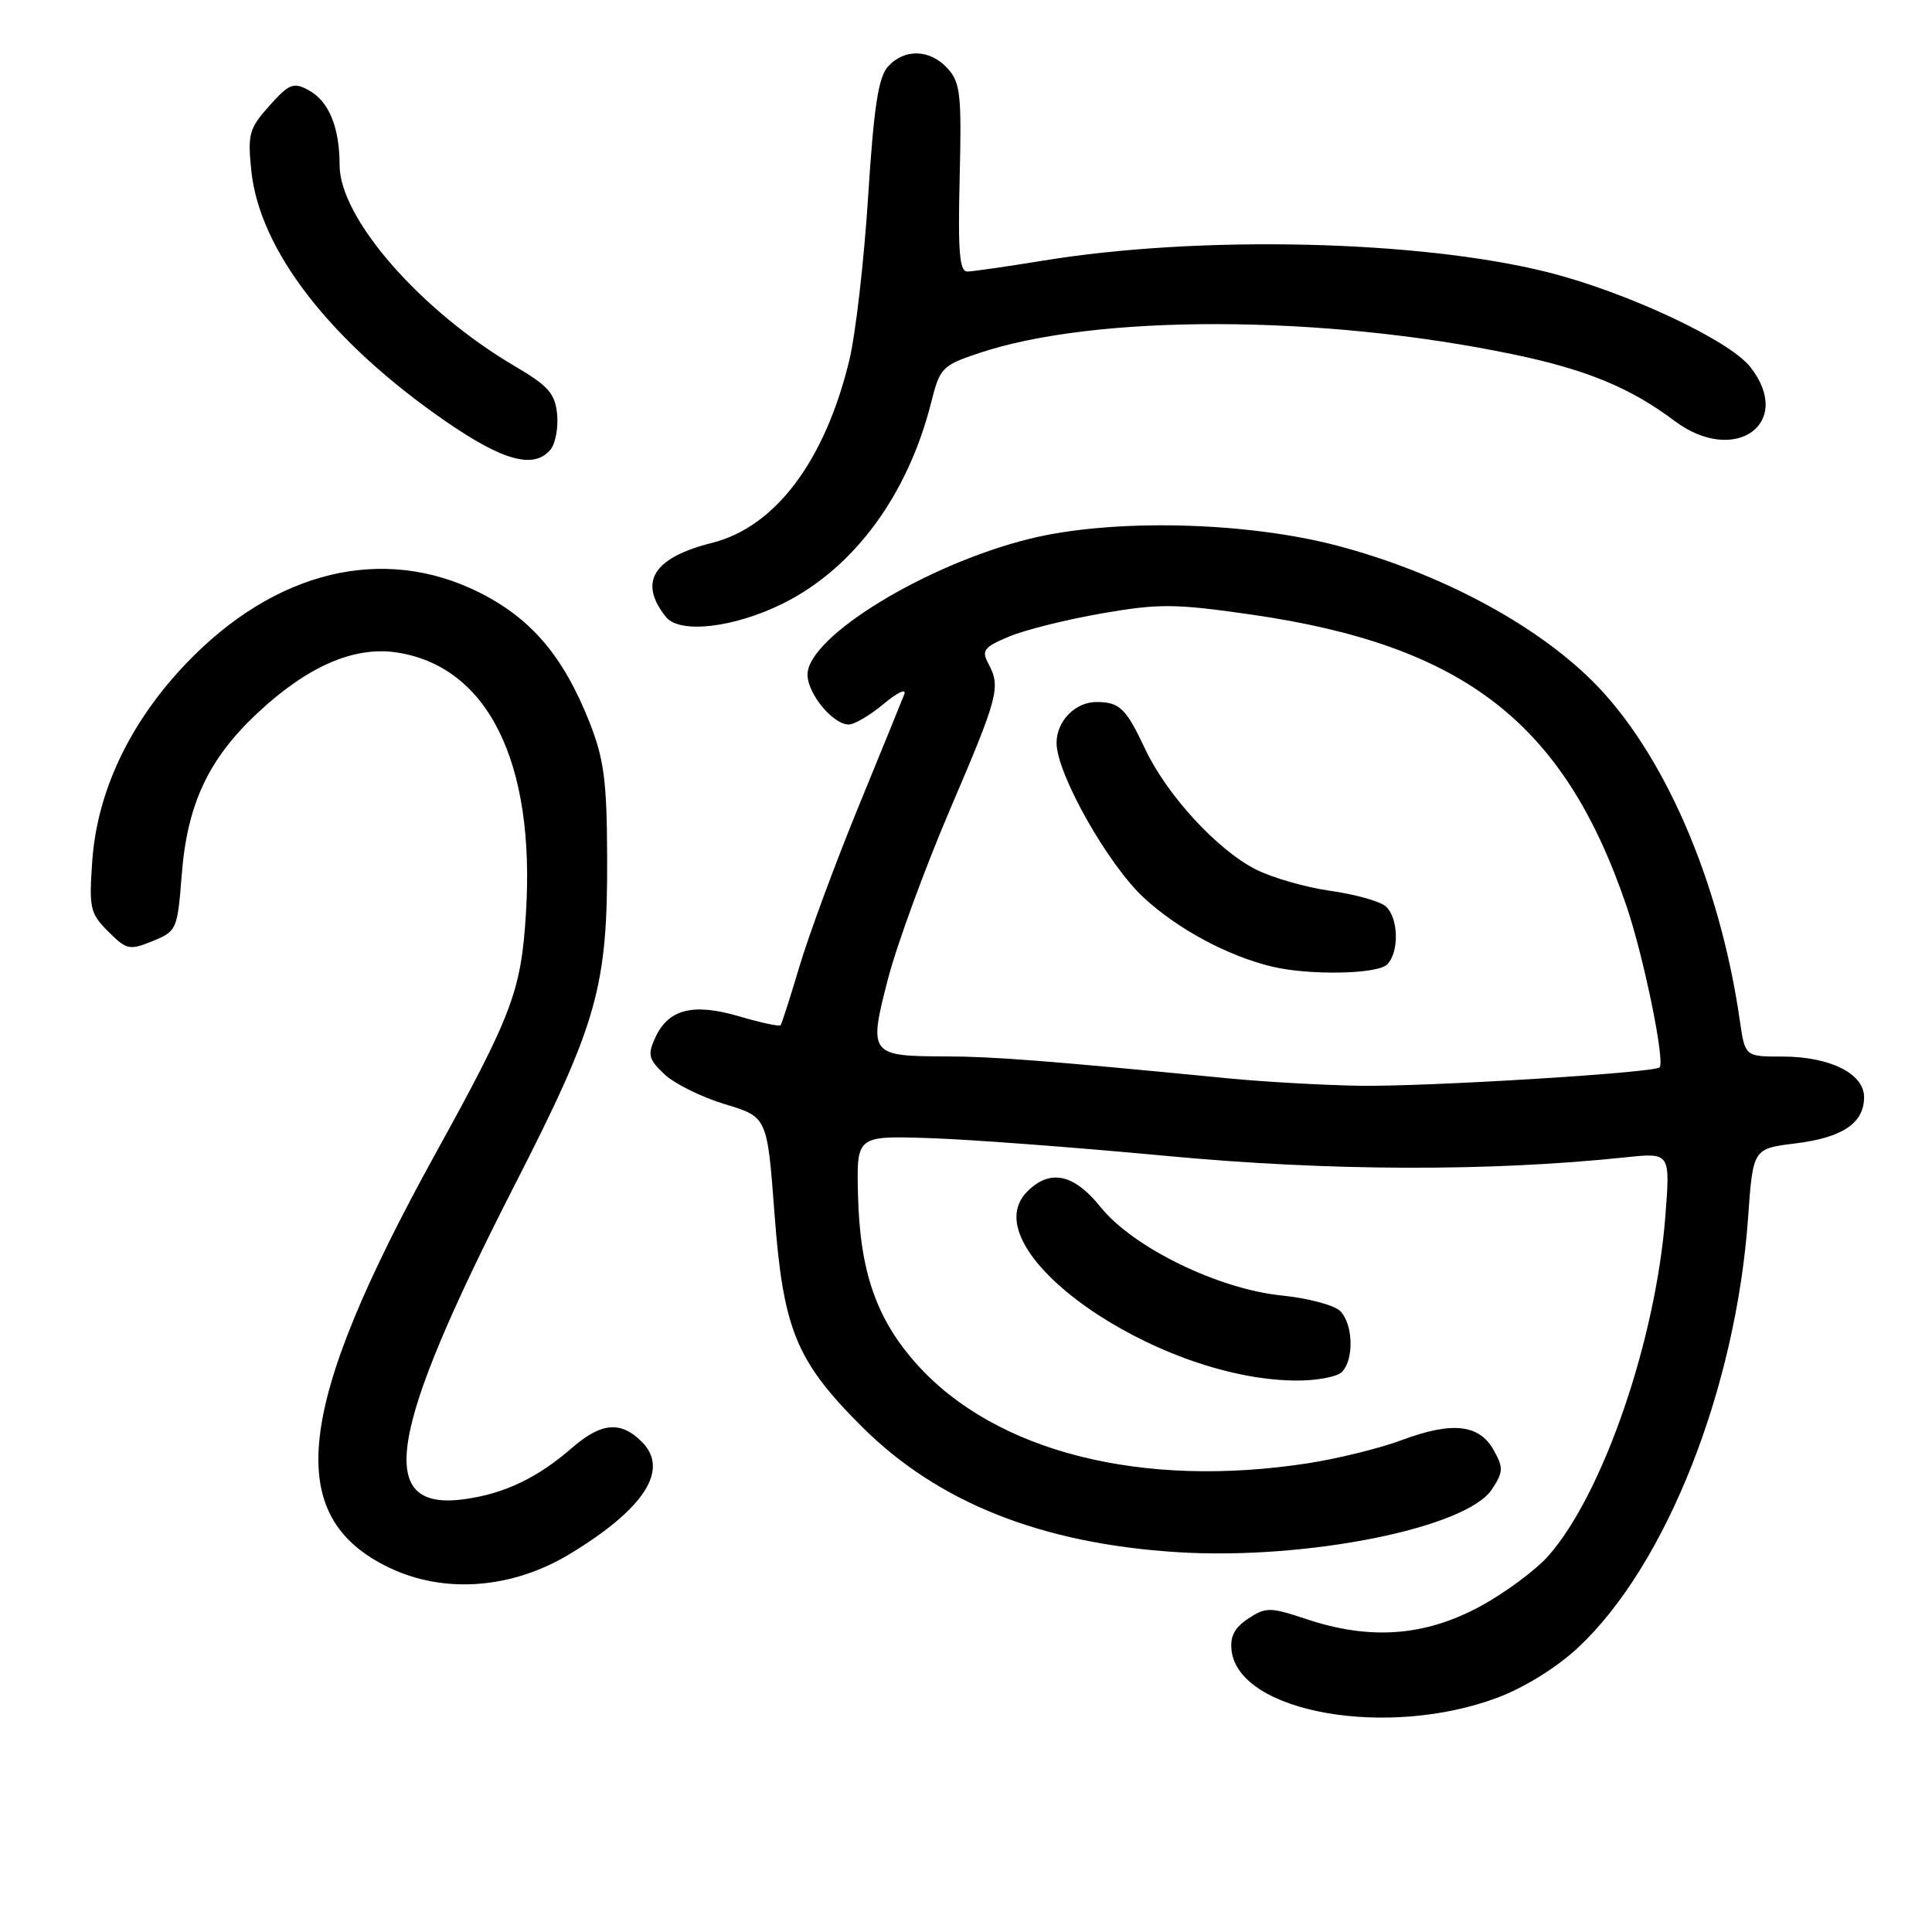 <?xml version="1.0" encoding="UTF-8" standalone="no"?>
<!DOCTYPE svg PUBLIC "-//W3C//DTD SVG 1.1//EN" "http://www.w3.org/Graphics/SVG/1.1/DTD/svg11.dtd" >
<svg xmlns="http://www.w3.org/2000/svg" xmlns:xlink="http://www.w3.org/1999/xlink" version="1.1" viewBox="0 0 256 256">
 <g >
 <path fill="currentColor"
d=" M 198.45 224.94 C 202.01 223.60 206.29 220.94 209.13 218.29 C 220.79 207.37 230.02 184.01 231.63 161.35 C 232.28 152.20 232.28 152.20 237.89 151.51 C 244.16 150.74 247.00 148.82 247.00 145.37 C 247.00 142.25 242.46 140.00 236.16 140.00 C 231.23 140.00 231.23 140.00 230.54 135.25 C 227.87 116.72 220.41 99.56 210.95 90.19 C 203.23 82.54 190.53 75.82 177.21 72.31 C 165.02 69.10 147.44 68.70 136.53 71.37 C 122.79 74.73 107.00 84.37 107.00 89.39 C 107.00 91.92 110.37 96.00 112.46 96.00 C 113.22 96.00 115.32 94.76 117.12 93.25 C 118.92 91.74 120.14 91.17 119.82 92.00 C 119.50 92.83 116.75 99.58 113.71 107.00 C 110.67 114.42 107.18 123.88 105.95 128.00 C 104.72 132.12 103.59 135.66 103.43 135.85 C 103.27 136.04 100.80 135.51 97.94 134.67 C 91.82 132.87 88.54 133.71 86.81 137.53 C 85.78 139.77 85.94 140.37 88.07 142.37 C 89.41 143.62 93.01 145.40 96.08 146.32 C 101.66 148.00 101.66 148.00 102.62 160.75 C 103.77 176.13 105.47 180.31 114.15 188.99 C 124.23 199.07 137.94 204.53 156.00 205.67 C 173.04 206.74 194.32 202.49 197.69 197.34 C 199.20 195.04 199.23 194.49 197.91 192.13 C 196.00 188.72 192.41 188.33 185.74 190.82 C 182.86 191.90 177.26 193.28 173.31 193.89 C 151.31 197.29 131.93 192.39 121.51 180.80 C 116.13 174.81 113.93 168.49 113.69 158.30 C 113.50 150.50 113.50 150.50 123.00 150.80 C 128.22 150.96 142.40 152.02 154.50 153.16 C 176.12 155.19 197.36 155.25 215.41 153.35 C 221.32 152.73 221.32 152.73 220.67 161.12 C 219.41 177.57 212.42 197.89 205.21 206.11 C 203.48 208.08 199.31 211.15 195.95 212.95 C 188.69 216.82 181.52 217.33 173.20 214.57 C 168.28 212.93 167.76 212.93 165.40 214.47 C 163.58 215.67 162.97 216.84 163.19 218.71 C 164.18 226.95 183.86 230.42 198.45 224.94 Z  M 75.52 205.90 C 85.41 199.90 88.73 194.73 85.05 191.05 C 82.25 188.25 79.67 188.48 75.78 191.86 C 71.24 195.82 66.82 197.93 61.53 198.65 C 49.68 200.28 51.32 190.04 68.21 157.00 C 79.19 135.51 80.52 130.79 80.45 113.50 C 80.41 103.43 80.03 100.57 78.12 95.72 C 74.66 86.97 70.40 81.95 63.50 78.50 C 50.75 72.13 36.40 75.61 24.64 87.94 C 17.22 95.71 12.89 104.82 12.23 114.02 C 11.78 120.35 11.93 121.02 14.34 123.43 C 16.77 125.86 17.15 125.95 20.22 124.70 C 23.42 123.39 23.51 123.19 24.08 115.93 C 24.80 106.57 27.61 100.57 34.11 94.49 C 40.74 88.29 46.89 85.61 52.54 86.45 C 64.64 88.27 70.95 100.99 69.69 121.03 C 69.05 131.32 67.89 134.40 57.72 152.83 C 39.09 186.61 37.47 200.91 51.50 207.69 C 58.81 211.23 67.84 210.55 75.52 205.90 Z  M 177.80 181.80 C 179.44 180.16 179.31 175.45 177.58 173.72 C 176.80 172.94 173.31 172.01 169.83 171.66 C 161.40 170.80 150.14 165.30 145.84 159.95 C 142.29 155.53 139.14 154.86 136.12 157.88 C 128.50 165.50 152.81 182.69 171.55 182.93 C 174.33 182.97 177.14 182.46 177.80 181.80 Z  M 103.82 79.93 C 113.18 75.25 120.30 65.57 123.39 53.31 C 124.54 48.73 124.84 48.42 129.72 46.79 C 145.18 41.60 175.25 41.68 200.54 46.96 C 210.23 48.98 216.04 51.38 221.90 55.78 C 229.87 61.76 237.79 56.09 231.92 48.62 C 229.11 45.05 215.41 38.65 205.00 36.05 C 187.97 31.80 158.94 31.14 138.19 34.54 C 133.41 35.32 128.91 35.97 128.18 35.98 C 127.14 36.00 126.92 33.37 127.16 23.59 C 127.43 12.56 127.26 10.94 125.58 9.09 C 123.25 6.51 119.85 6.40 117.66 8.82 C 116.39 10.23 115.79 14.14 115.03 26.07 C 114.49 34.56 113.37 44.32 112.53 47.77 C 109.30 61.09 102.74 69.82 94.36 71.93 C 86.55 73.89 84.54 77.12 88.24 81.75 C 90.07 84.03 97.32 83.18 103.82 79.93 Z  M 72.95 59.57 C 73.60 58.78 73.99 56.67 73.82 54.88 C 73.55 52.15 72.66 51.13 68.28 48.56 C 55.73 41.20 45.00 28.91 45.00 21.89 C 45.00 16.84 43.56 13.37 40.86 11.93 C 38.88 10.87 38.30 11.10 35.69 14.02 C 33.01 17.02 32.80 17.77 33.30 22.63 C 34.39 33.15 43.77 45.26 59.00 55.79 C 66.67 61.09 70.76 62.20 72.95 59.57 Z  M 163.00 142.91 C 138.58 140.53 131.68 140.00 125.39 139.98 C 115.24 139.96 115.07 139.74 117.64 129.79 C 118.82 125.23 122.54 115.08 125.89 107.24 C 132.32 92.22 132.63 91.05 130.95 87.90 C 130.03 86.19 130.38 85.74 133.70 84.35 C 135.79 83.47 141.32 82.09 145.99 81.28 C 153.60 79.96 155.66 79.98 165.78 81.43 C 194.03 85.50 207.26 95.77 215.52 120.06 C 217.80 126.77 220.66 140.68 219.90 141.43 C 219.17 142.16 189.16 144.00 180.17 143.87 C 175.40 143.79 167.68 143.36 163.00 142.91 Z  M 183.80 127.80 C 185.45 126.15 185.31 121.50 183.57 120.06 C 182.78 119.40 179.47 118.49 176.22 118.03 C 172.96 117.57 168.53 116.29 166.36 115.18 C 161.26 112.58 154.60 105.32 151.75 99.27 C 149.19 93.84 148.37 93.04 145.32 93.02 C 142.49 93.00 140.00 95.54 140.00 98.44 C 140.00 102.51 146.80 114.56 151.58 118.97 C 156.08 123.12 162.63 126.64 168.50 128.07 C 173.40 129.26 182.50 129.10 183.80 127.80 Z "/>
</g>
</svg>
